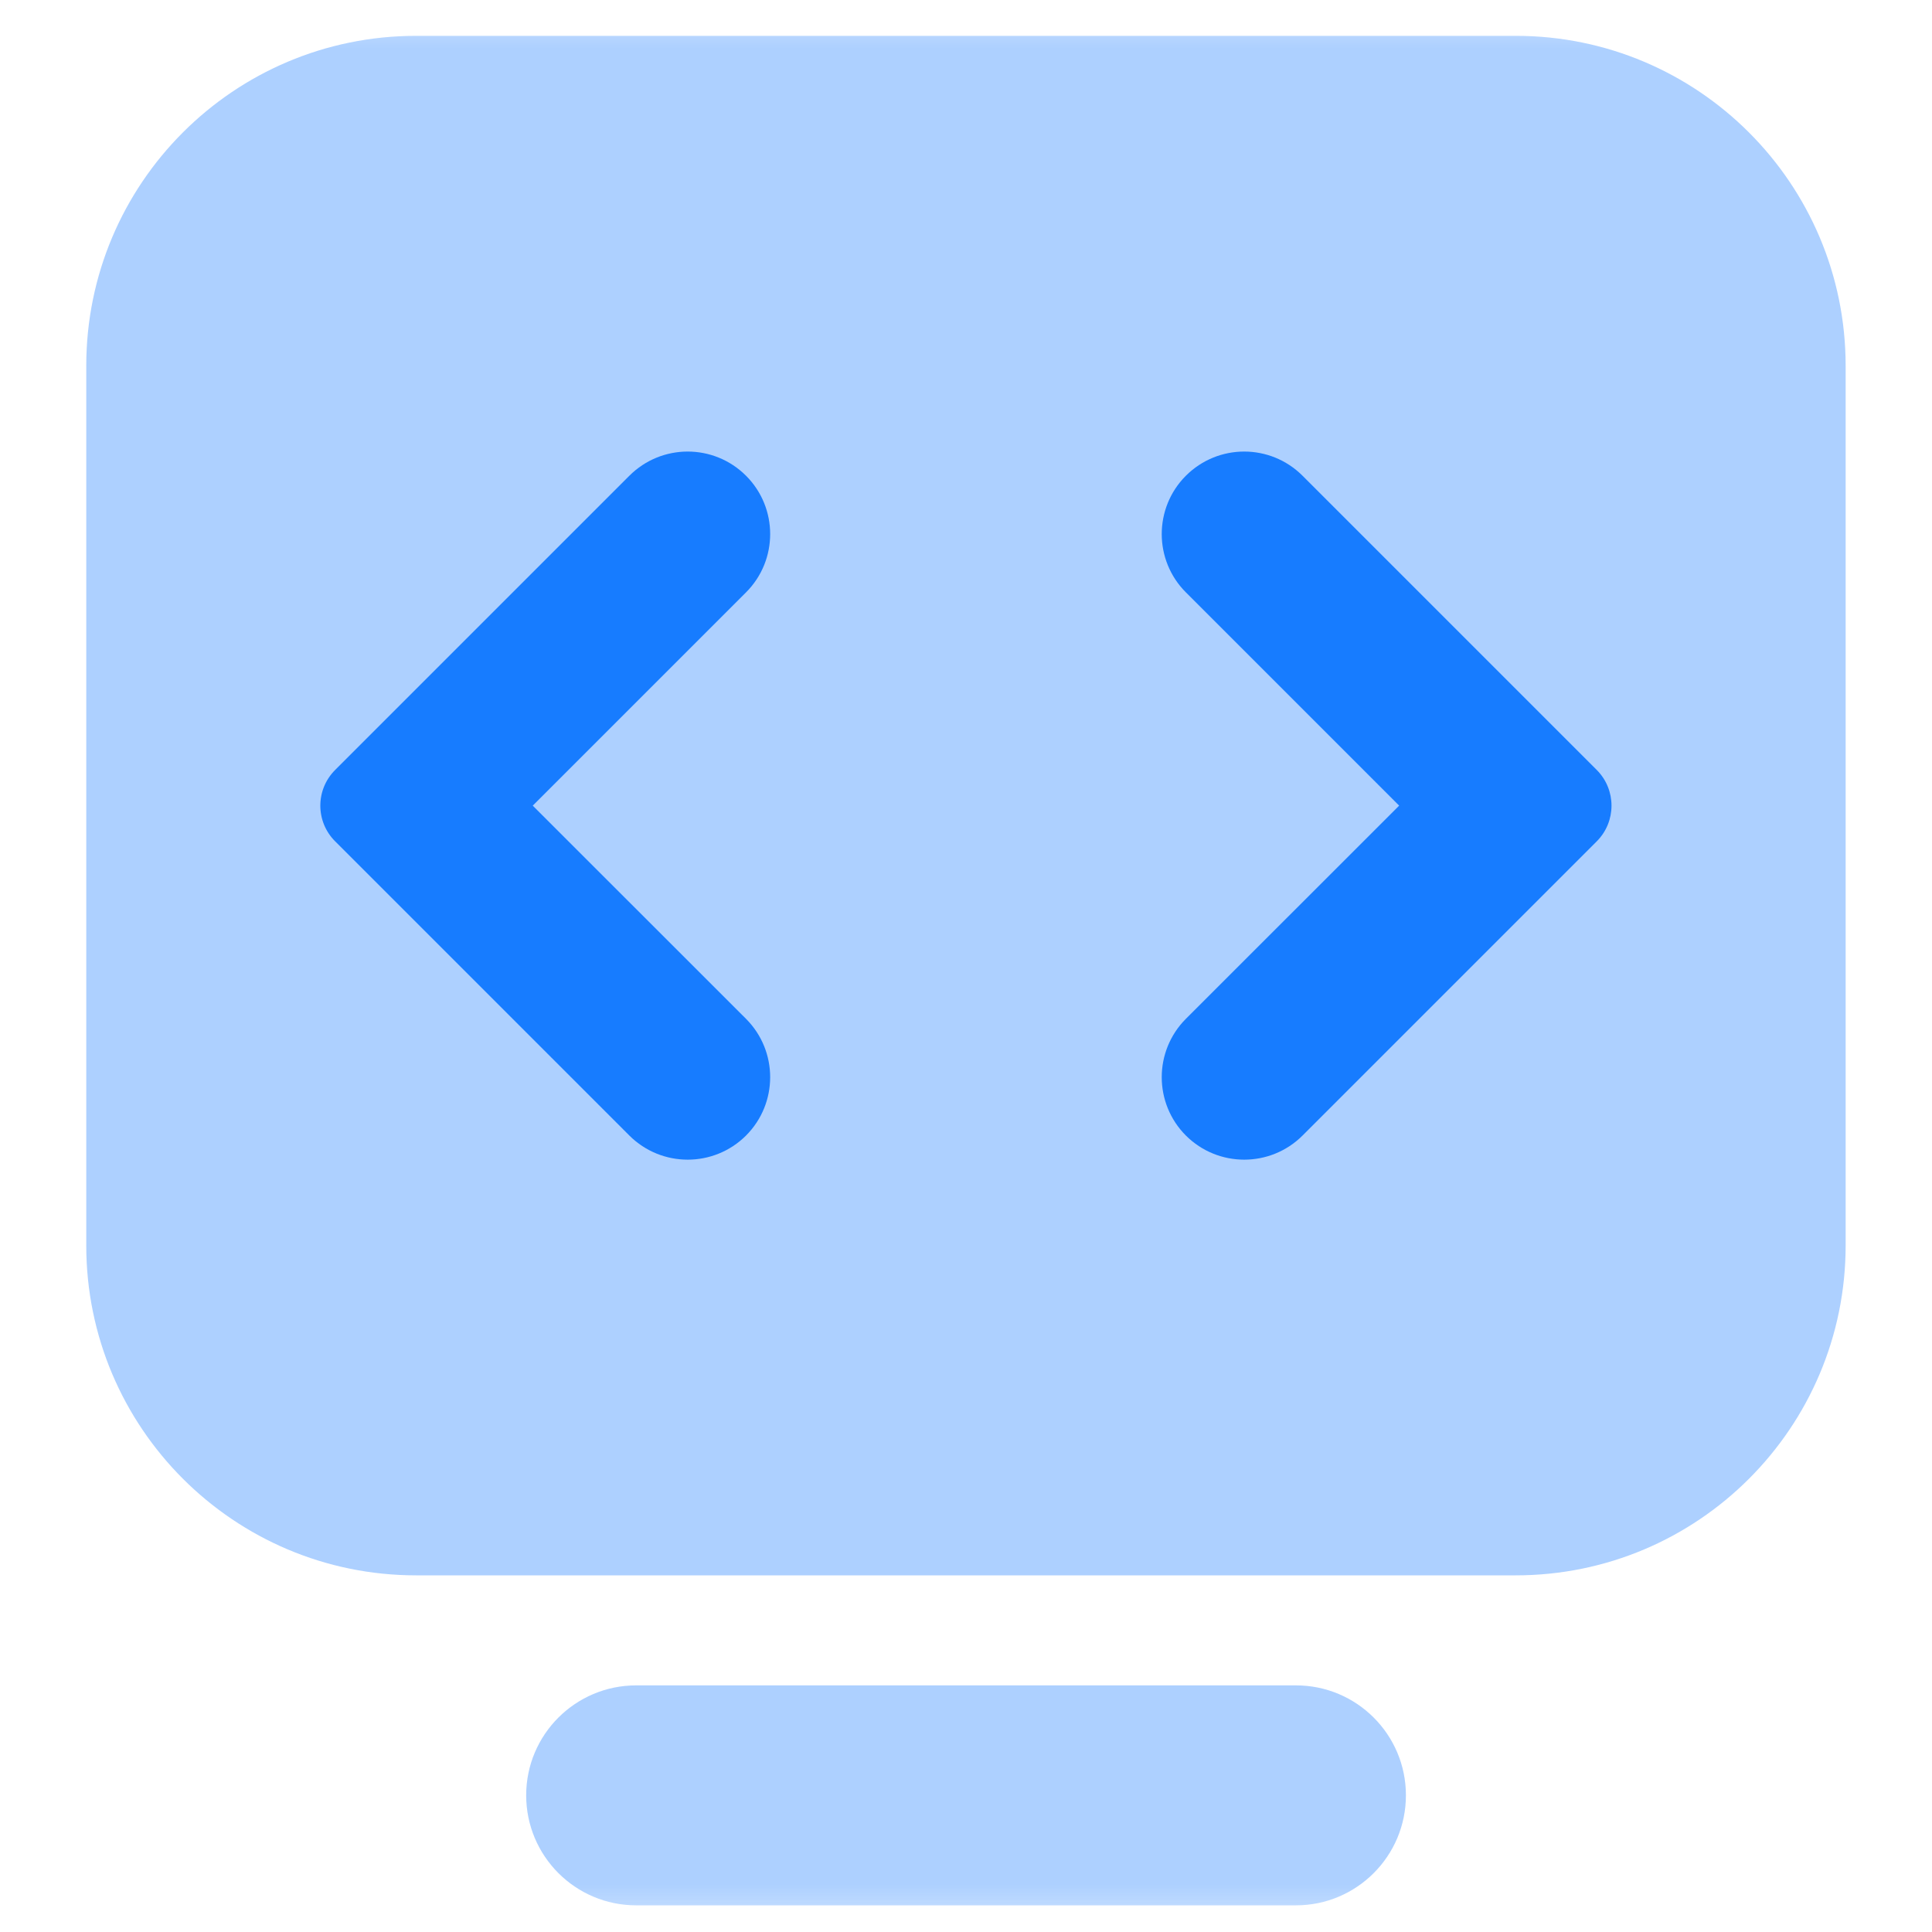 <svg width="20" height="20" viewBox="0 0 20 20" fill="none" xmlns="http://www.w3.org/2000/svg">
<mask id="mask0" mask-type="alpha" maskUnits="userSpaceOnUse" x="0" y="0" width="20" height="20">
<path d="M20 0H0V20H20V0Z" fill="white"/>
</mask>
<g mask="url(#mask0)">
<path opacity="0.4" fill-rule="evenodd" clip-rule="evenodd" d="M4.308 0.371H15.691C17.577 0.371 19.106 1.901 19.106 3.787V12.893C19.106 14.779 17.577 16.308 15.691 16.308H4.308C2.422 16.308 0.893 14.779 0.893 12.893V3.787C0.893 1.9 2.421 0.371 4.308 0.371ZM6.586 17.447H13.416C14.044 17.447 14.554 17.956 14.554 18.585C14.554 19.214 14.044 19.724 13.416 19.724H6.586C5.957 19.724 5.447 19.214 5.447 18.585C5.447 17.956 5.957 17.447 6.586 17.447Z" fill="#338AFF"/>
<path fill-rule="evenodd" clip-rule="evenodd" d="M7.723 4.925C7.389 4.591 6.849 4.591 6.515 4.925L3.469 7.971C3.265 8.175 3.265 8.505 3.469 8.709L6.515 11.755C6.849 12.088 7.389 12.088 7.723 11.755C8.056 11.421 8.056 10.881 7.723 10.547L5.515 8.34L7.723 6.132C8.056 5.799 8.056 5.258 7.723 4.925ZM12.276 6.132L14.484 8.34L12.276 10.547C11.943 10.881 11.943 11.421 12.276 11.755C12.61 12.088 13.15 12.088 13.484 11.755L16.53 8.709C16.733 8.505 16.733 8.175 16.53 7.971L13.484 4.925C13.15 4.591 12.61 4.591 12.276 4.925C11.943 5.258 11.943 5.799 12.276 6.132Z" fill="#177CFF"/>
</g>
</svg>
